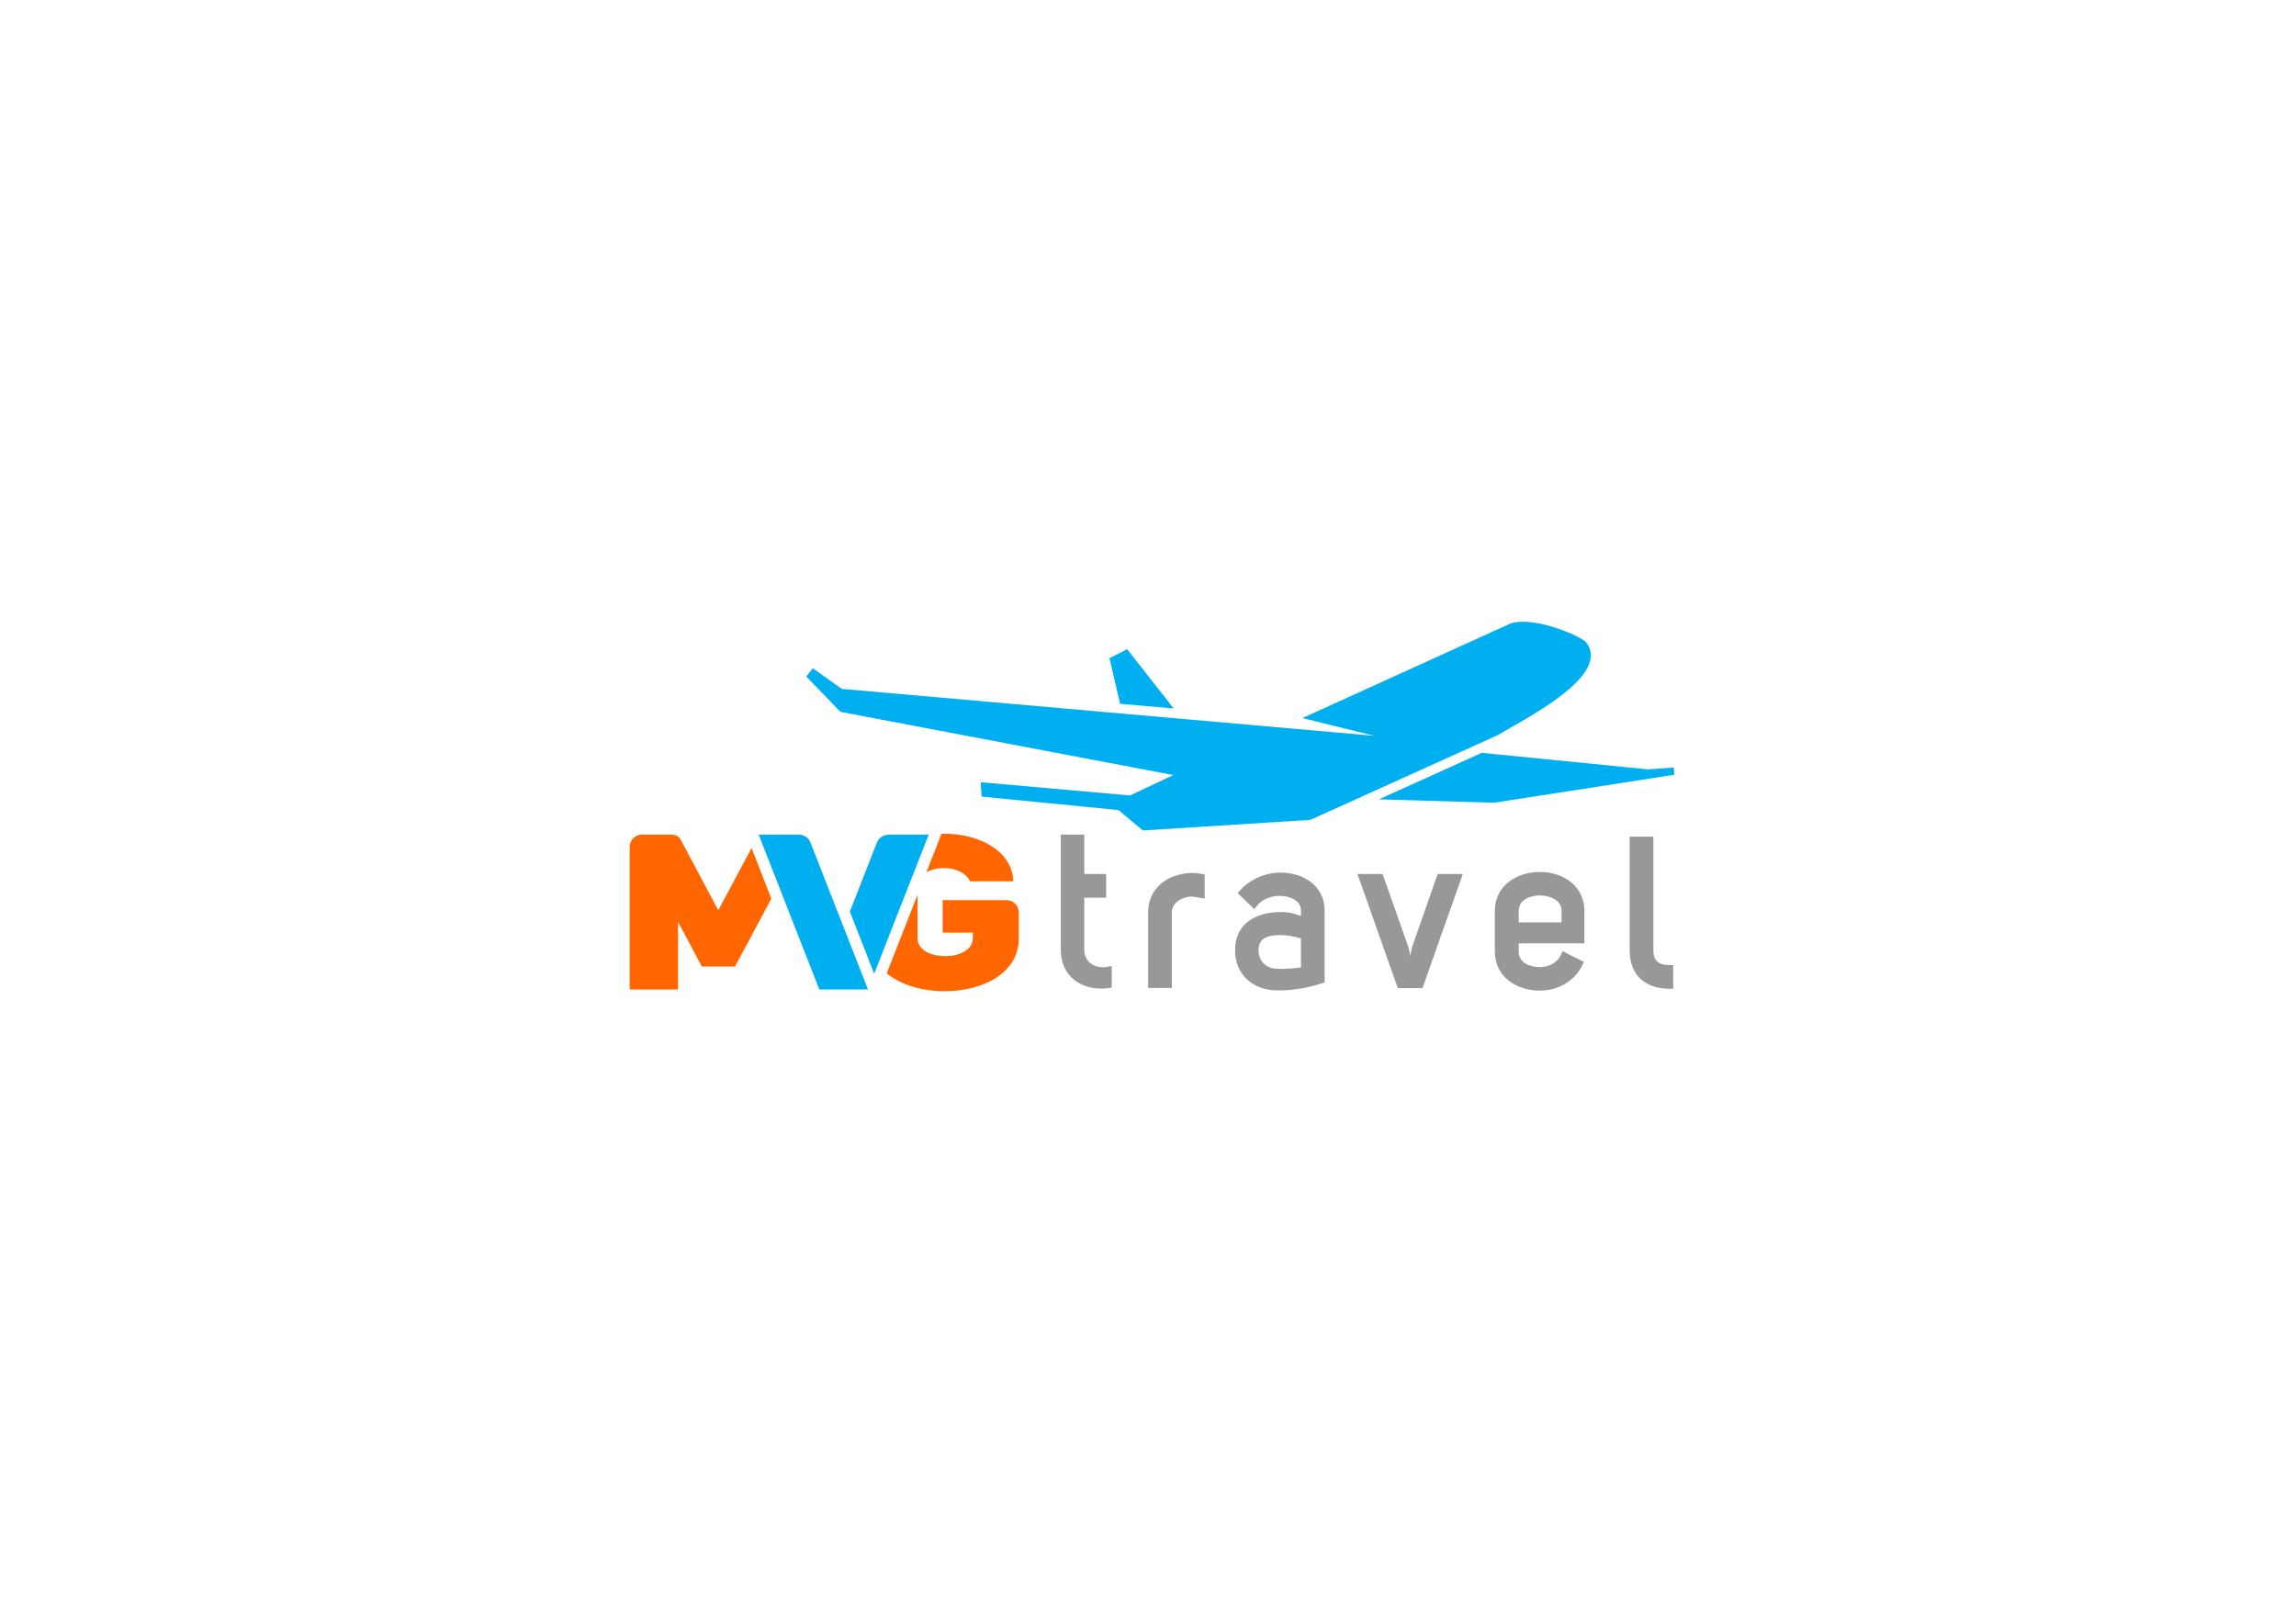 <?xml version="1.0" encoding="UTF-8" standalone="no"?>
<!-- Created with Inkscape (http://www.inkscape.org/) -->

<svg
   xmlns:dc="http://purl.org/dc/elements/1.1/"
   xmlns:cc="http://creativecommons.org/ns#"
   xmlns:rdf="http://www.w3.org/1999/02/22-rdf-syntax-ns#"
   xmlns:svg="http://www.w3.org/2000/svg"
   xmlns="http://www.w3.org/2000/svg"
   xmlns:sodipodi="http://sodipodi.sourceforge.net/DTD/sodipodi-0.dtd"
   xmlns:inkscape="http://www.inkscape.org/namespaces/inkscape"
   version="1.1"
   id="svg4489"
   xml:space="preserve"
   width="793.701"
   height="559.37"
   viewBox="0 0 793.701 559.37"
   sodipodi:docname="Pdf.svg"
   inkscape:version="0.92pre2 r"><defs
     id="defs4493" /><sodipodi:namedview
     pagecolor="#ffffff"
     bordercolor="#666666"
     borderopacity="1"
     objecttolerance="10"
     gridtolerance="10"
     guidetolerance="10"
     inkscape:pageopacity="0"
     inkscape:pageshadow="2"
     inkscape:window-width="1366"
     inkscape:window-height="704"
     id="namedview4491"
     showgrid="false"
     inkscape:zoom="0.28508749"
     inkscape:cx="1135.6755"
     inkscape:cy="140.92596"
     inkscape:window-x="0"
     inkscape:window-y="27"
     inkscape:window-maximized="1"
     inkscape:current-layer="g4497" /><g
     id="g4497"
     inkscape:groupmode="layer"
     inkscape:label="Pdf"
     transform="matrix(1.333,0,0,-1.333,0,559.37)"><path
       d="m 163.29,162.999 h 12.542 l -0.002,17.544 6.168,-11.588 h 8.618 l 9.418,17.602 -5.127,13.133 -8.636,-16.157 -9.769,18.366 c -0.245,0.383 -0.541,0.695 -0.911,0.905 -0.431,0.255 -0.867,0.33 -1.304,0.355 h -7.956 c -0.848,-0.057 -1.524,-0.389 -2.075,-0.925 -0.579,-0.56 -0.885,-1.265 -0.966,-2.088 v -37.148 z"
       style="fill:#ff6600;fill-opacity:1;fill-rule:nonzero;stroke:none"
       id="path4499"
       inkscape:connector-curvature="0" /><path
       d="m 244.943,203.387 c -0.262,0 -0.524,-0.004 -0.785,-0.01 l -3.917,-9.983 c 3.363,1.909 9.437,1.434 11.356,-2.35 l 11.163,0.007 c -0.158,7.794 -8.748,12.337 -17.816,12.337 z m -14.991,-36.213 c 3.735,-3.086 9.363,-4.634 14.991,-4.634 9.841,0 19.266,4.601 19.266,13.747 v 6.794 c -0.061,0.871 -0.372,1.487 -0.791,1.99 -0.798,0.831 -1.576,1.044 -2.349,1.091 H 244.457 v -8.416 h 7.831 v -1.458 c 0,-6.172 -14.346,-6.228 -14.346,0 v 11.251 z"
       style="fill:#ff6600;fill-opacity:1;fill-rule:nonzero;stroke:none"
       id="path4501"
       inkscape:connector-curvature="0" /><path
       d="m 196.749,203.158 h 1.361 9.092 c 0.697,-0.031 1.313,-0.237 1.855,-0.608 0.501,-0.349 0.848,-0.796 1.076,-1.318 l 14.965,-38.234 h -12.629 z"
       style="fill:#00afef;fill-opacity:1;fill-rule:evenodd;stroke:none"
       id="path4503"
       inkscape:connector-curvature="0" /><path
       d="m 240.839,203.158 h -10.447 c -0.89,-0.05 -1.443,-0.316 -1.897,-0.644 -0.524,-0.411 -0.876,-0.872 -1.076,-1.376 l -7.019,-17.951 6.299,-16.124 z"
       style="fill:#00afef;fill-opacity:1;fill-rule:evenodd;stroke:none"
       id="path4505"
       inkscape:connector-curvature="0" /><path
       d="m 281.186,192.936 h 5.676 v -6.14 h -5.676 v -13.53 c 0,-3.302 2.918,-4.987 6.018,-4.389 l 1.104,0.213 v -5.633 l -0.807,-0.107 c -6.687,-0.885 -12.402,2.829 -12.402,9.916 v 29.898 h 6.087 z m 25.216,-0.022 c 1.674,0.414 3.567,0.396 5.257,0.058 l 0.746,-0.149 v -6.244 l -1.077,0.175 c -1.627,0.264 -2.236,0.516 -3.841,0.127 -1.835,-0.493 -3.596,-1.783 -3.596,-3.86 v -19.626 h -6.14 v 19.626 c 0,5.254 3.658,8.91 8.652,9.893 z m 30.974,-10.872 v 1.398 c 0,2.877 -3.237,3.837 -5.605,3.837 -2.184,0 -4.484,-0.893 -5.856,-2.643 l -0.635,-0.809 -4.334,4.176 0.604,0.667 c 2.633,2.908 6.623,4.643 10.541,4.643 5.937,0 11.424,-3.433 11.424,-9.871 v -18.608 l -0.635,-0.211 c -3.778,-1.259 -7.78,-1.914 -11.764,-1.868 -6.182,0.071 -10.851,4.1 -10.824,10.464 0.03,7.053 5.631,9.867 11.959,9.867 1.738,0 3.508,-0.36 5.123,-1.041 z m 28.364,-10.231 0.423,2.076 6.664,19.048 h 6.523 l -10.456,-29.595 h -6.4 l -10.455,29.595 h 6.521 l 6.716,-19.056 z m 28.113,3.149 v -2.138 c -0.047,-2.952 3.007,-4.037 5.497,-4.037 2.259,0 4.531,1.103 5.468,3.246 l 0.392,0.895 5.542,-2.771 -0.389,-0.821 c -2.001,-4.224 -6.419,-6.635 -11.013,-6.635 -6.05,0 -11.691,3.587 -11.691,10.139 v 10.495 c 0,6.585 5.614,10.139 11.691,10.139 6.05,0 11.531,-3.622 11.531,-10.139 v -8.372 z m 40.055,-5.64 v -6.14 h -0.929 c -6.314,0 -10.353,3.548 -10.353,9.969 v 29.478 h 6.141 v -29.478 c 0,-2.807 1.499,-3.829 4.212,-3.829 z m -96.531,-0.588 v 7.501 c -1.694,0.526 -3.528,0.869 -5.283,0.869 -2.843,0 -5.687,-0.468 -5.712,-3.898 -0.021,-2.922 2.006,-4.794 4.872,-4.848 2.036,-0.039 4.109,0.028 6.123,0.375 z m 56.476,11.673 h 11.102 v 3.034 c 0,2.842 -3.225,3.944 -5.604,3.944 -2.491,0 -5.545,-1.085 -5.497,-4.051 z"
       style="fill:#96989a;fill-opacity:1;fill-rule:evenodd;stroke:none"
       id="path4507"
       inkscape:connector-curvature="0" /><path
       d="m 384.264,224.374 43.135,-4.291 6.667,0.482 0.127,-1.883 -46.753,-7.253 -29.845,0.878 z m -93.788,12.72 13.901,-1.22 -12.075,15.379 -4.584,-2.352 z m 65.972,-8.312 -138.162,12.178 -7.492,5.353 -1.706,-2.142 8.868,-9.171 86.314,-16.392 -11.219,-5.295 -38.741,3.443 0.255,-3.732 35.497,-3.501 6.31,-5.286 43.464,2.75 48.622,21.994 c 6.007,3.744 29.719,15.229 22.861,24.064 -1.509,1.675 -13.345,6.797 -19.514,4.912 l -54.055,-24.572 z"
       style="fill:#00afef;fill-opacity:1;fill-rule:evenodd;stroke:none"
       id="path4509"
       inkscape:connector-curvature="0" /></g></svg>